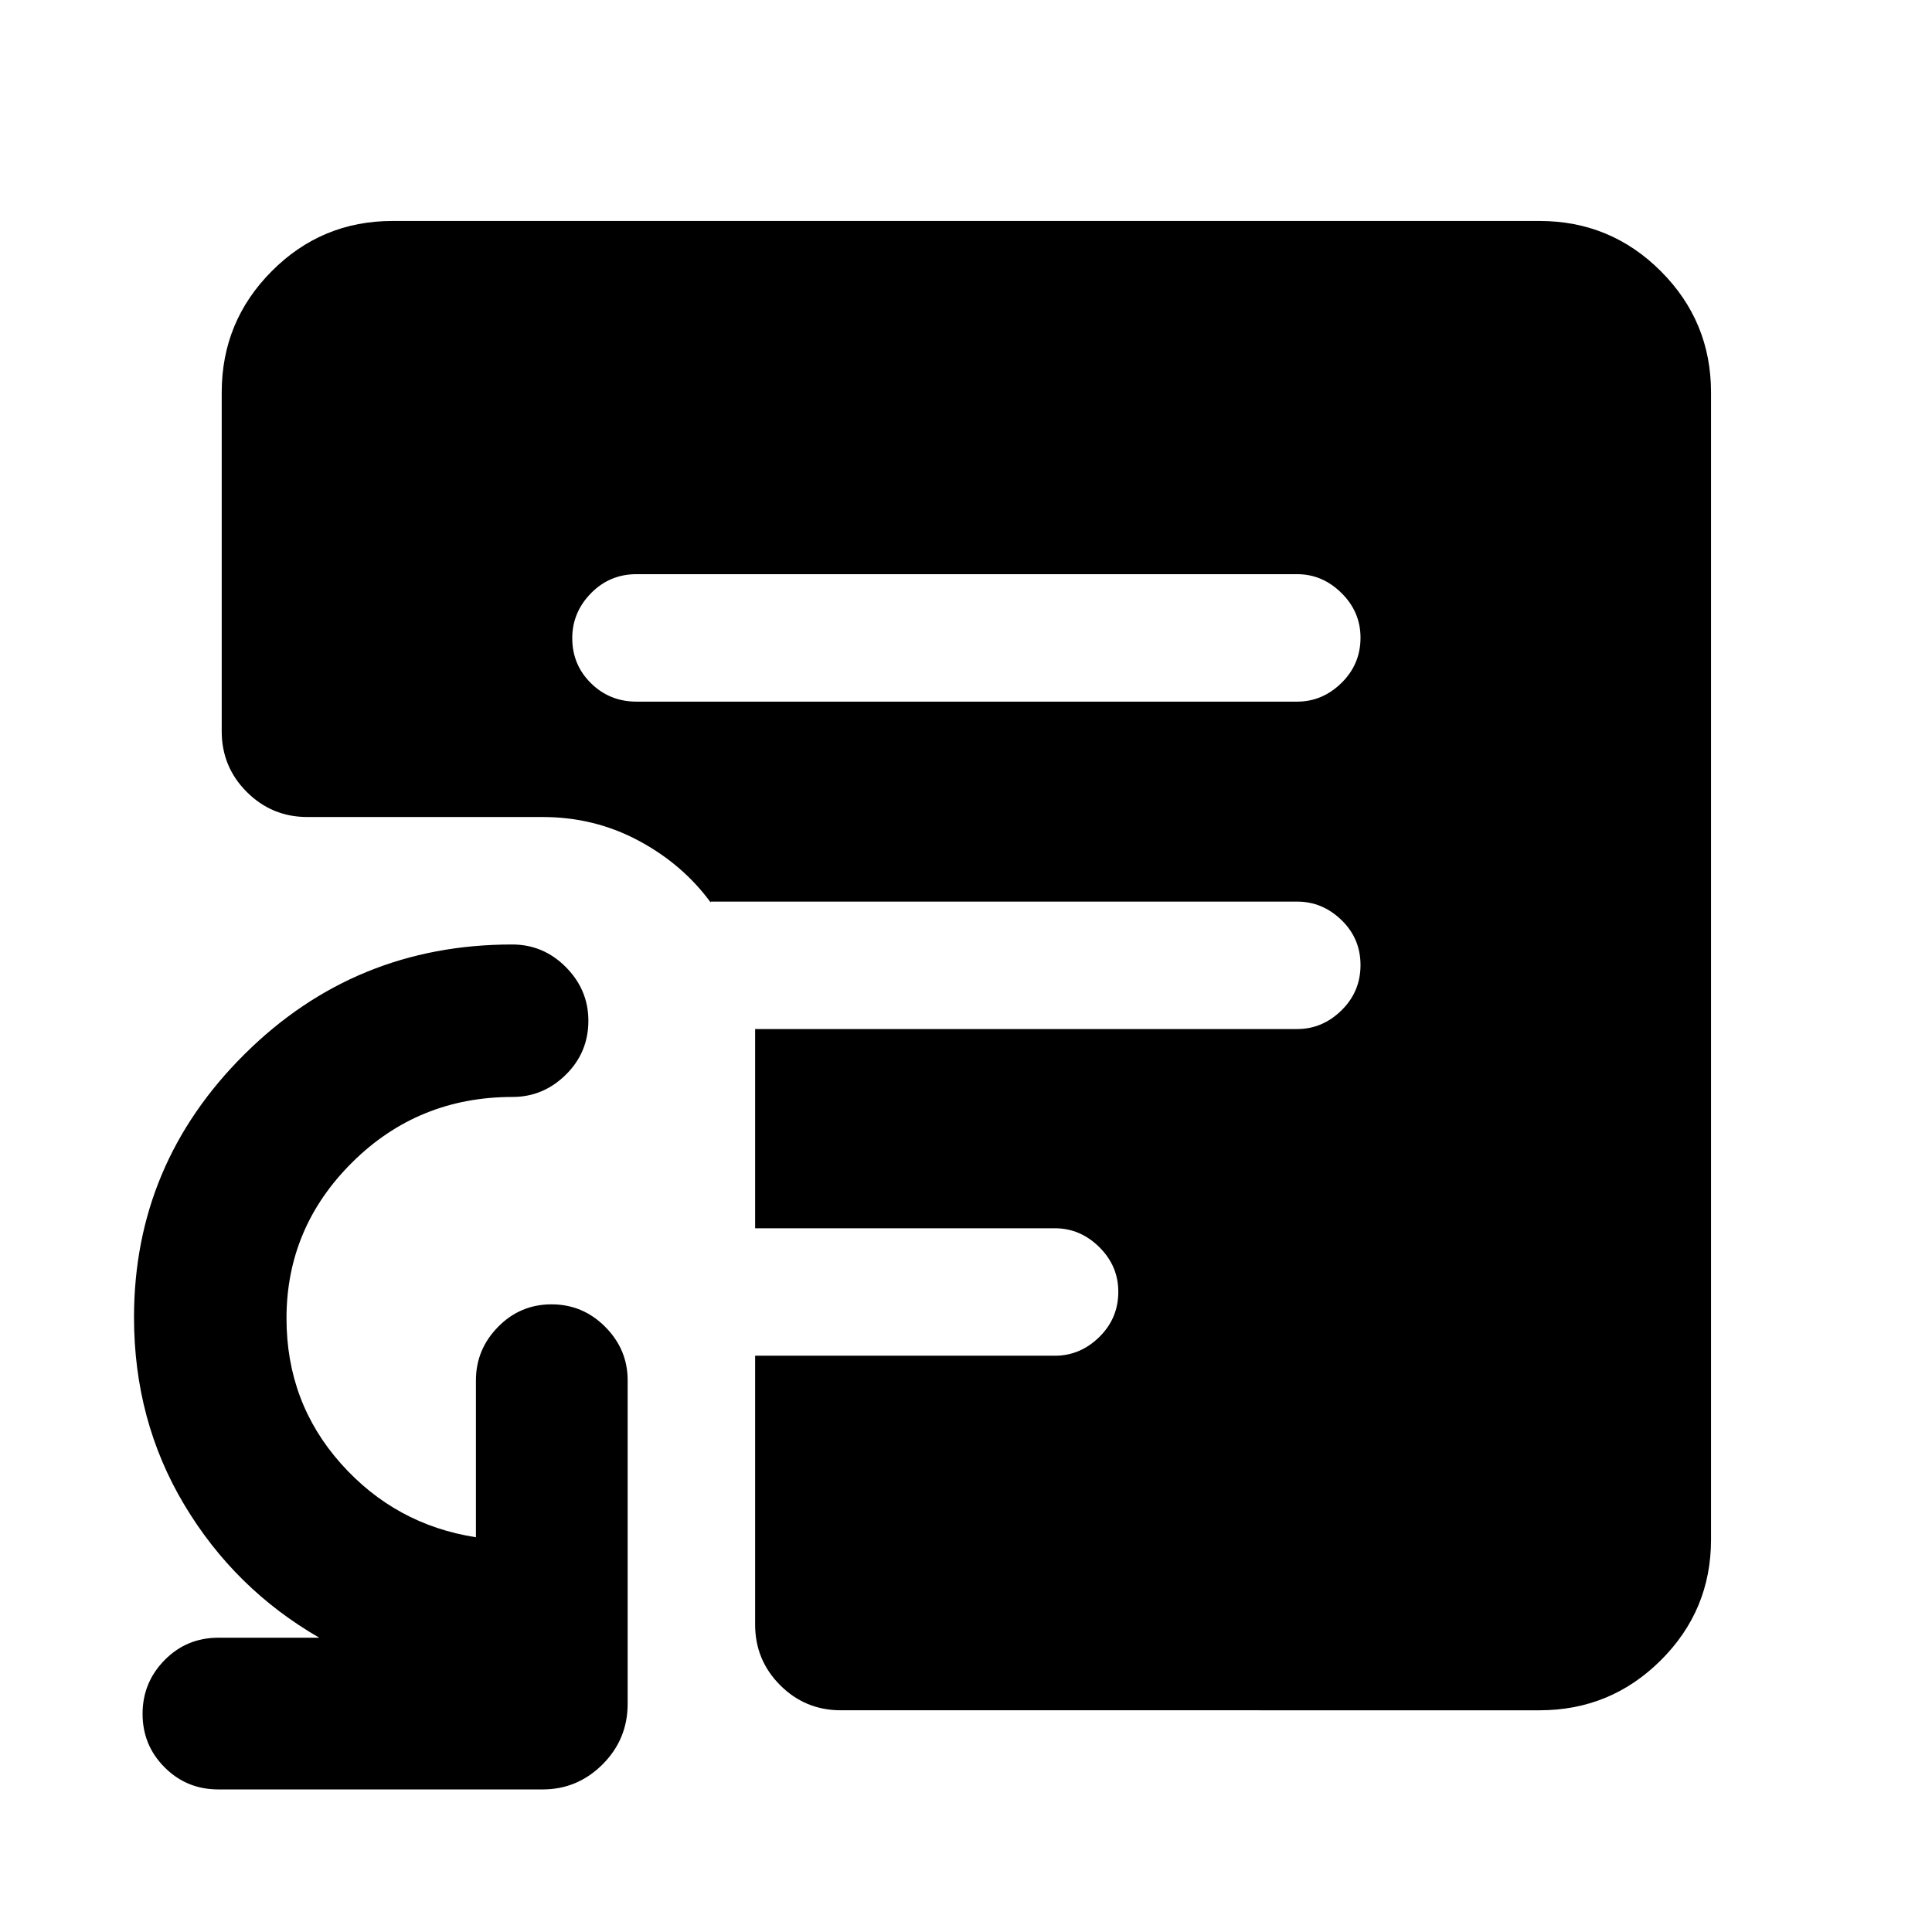 <svg xmlns="http://www.w3.org/2000/svg" height="40" viewBox="0 -960 960 960" width="40"><path d="M316.31-611.36h328.22q12.57 0 22.04-9.29 9.46-9.28 9.46-22.5 0-12.84-9.46-22.19-9.47-9.36-22.04-9.36H316.31q-13.39 0-22.68 9.5-9.28 9.5-9.28 22.31 0 13.19 9.28 22.36 9.29 9.17 22.68 9.17Zm101.48 501.19q-17.67 0-30.12-12.46-12.45-12.45-12.45-30.12v-133.6h148.96q12.57 0 22.04-9.28 9.46-9.29 9.46-22.5 0-12.84-9.46-22.2-9.47-9.35-22.04-9.35H375.22v-98.99h269.31q12.57 0 22.04-9.28 9.46-9.28 9.46-22.5t-9.46-22.38Q657.1-512 644.53-512h-291.4v.43q-13.95-19.03-35.87-30.74-21.93-11.72-47.62-11.72H152.75q-17.67 0-30.12-12.45-12.46-12.45-12.46-30.12v-168.41q0-35.29 24.85-60.24 24.84-24.95 59.97-24.95h570.02q35.29 0 60.24 24.95 24.95 24.95 24.95 60.24v570.02q0 35.13-24.95 59.97-24.95 24.85-60.24 24.85H417.79ZM108.51-70.84q-15.78 0-26.72-10.98-10.95-10.98-10.95-26.57t10.95-26.72q10.94-11.12 26.72-11.12h50.13q-42.1-24.29-67.07-66.06-24.98-41.77-24.98-93.14 0-76.17 54.89-130.72 54.88-54.54 132.99-54.54 15.57 0 26.73 11.26 11.16 11.27 11.16 26.64 0 15.76-11.21 26.81-11.21 11.05-26.51 11.05-46.8 0-79.54 32.42-32.74 32.42-32.74 77.59 0 41.79 27.05 72.18 27.05 30.38 67.08 36.59v-78.02q0-15.29 10.98-26.5t26.57-11.21q15.6 0 26.72 11.21t11.12 26.5v160.76q0 17.66-12.47 30.12-12.48 12.45-29.77 12.45H108.51Z"/></svg>